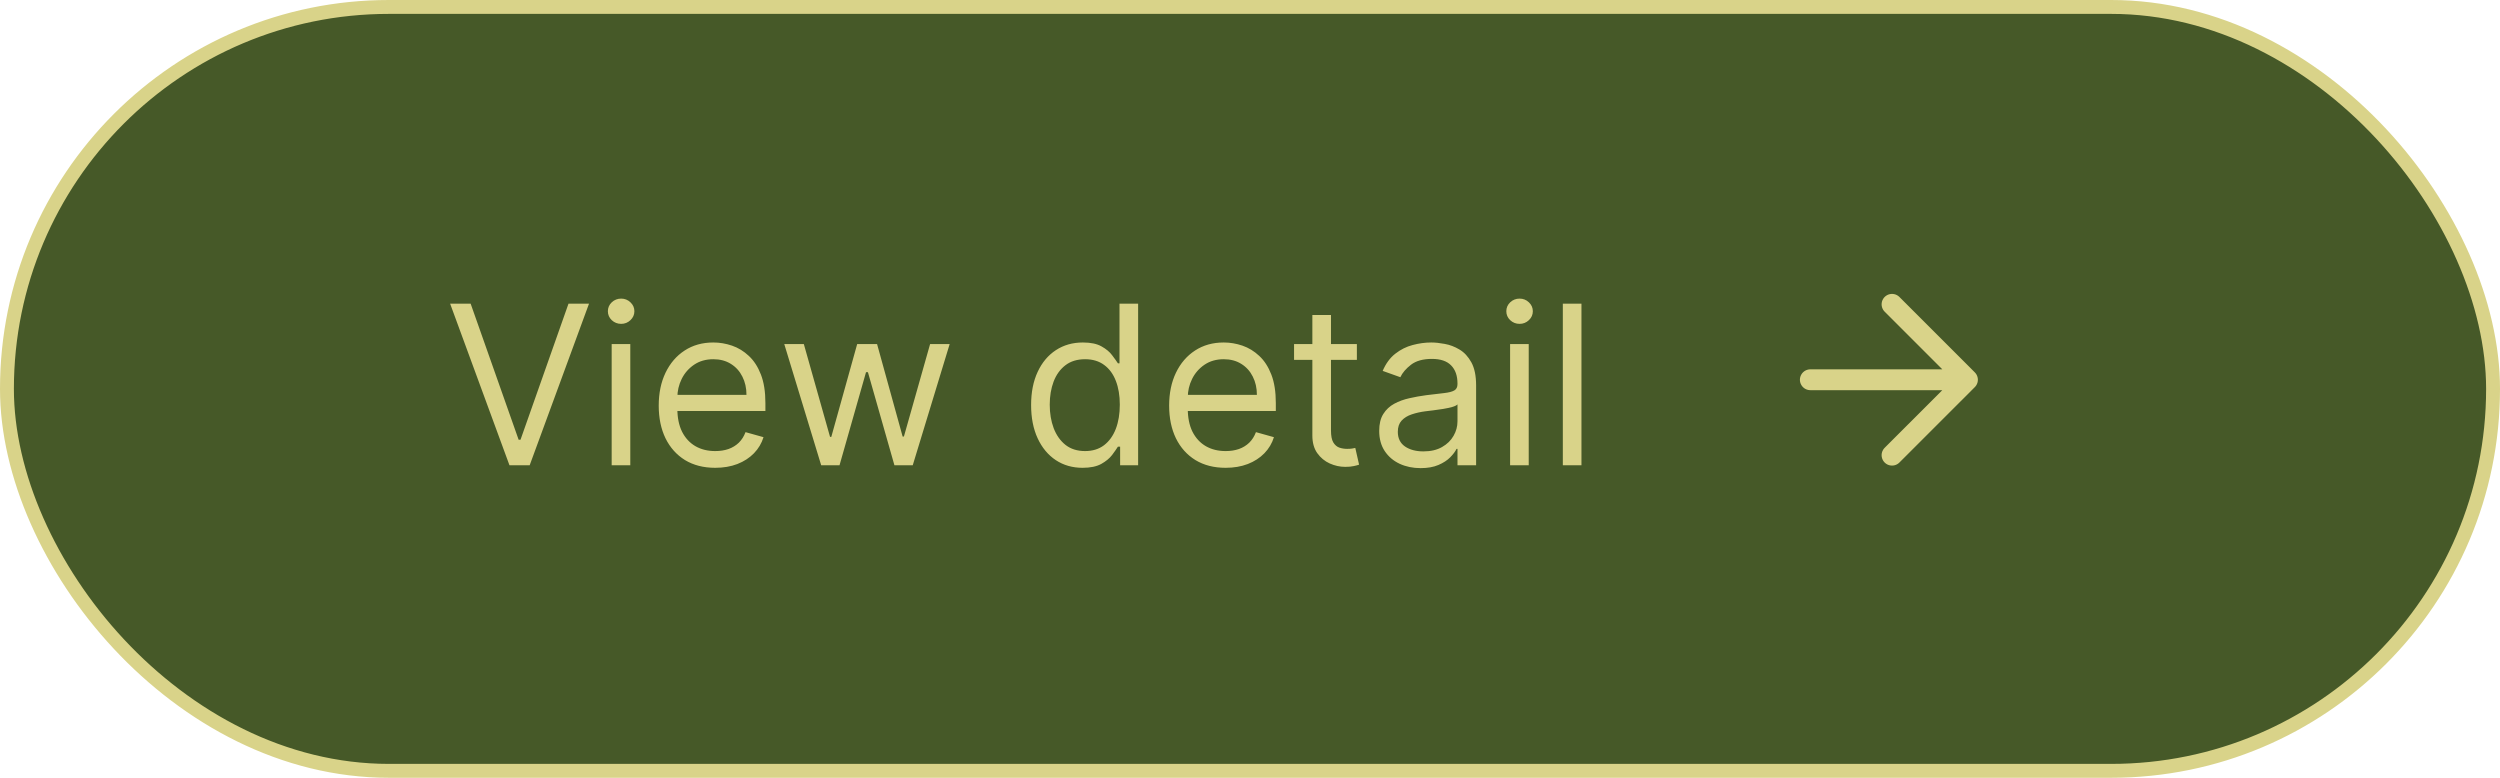 <svg width="180" height="56" viewBox="0 0 180 56" fill="none" xmlns="http://www.w3.org/2000/svg">
<rect x="0.5" y="0.5" width="179" height="55" rx="27.5" fill="#465928"/>
<rect x="0.5" y="0.5" width="179" height="55" rx="27.5" stroke="#D9D389"/>
<path d="M33.886 21.864L37.341 31.659H37.477L40.932 21.864H42.409L38.136 33.5H36.682L32.409 21.864H33.886ZM44.04 33.5V24.773H45.381V33.5H44.04ZM44.722 23.318C44.46 23.318 44.235 23.229 44.045 23.051C43.86 22.873 43.767 22.659 43.767 22.409C43.767 22.159 43.86 21.945 44.045 21.767C44.235 21.589 44.46 21.5 44.722 21.5C44.983 21.5 45.206 21.589 45.392 21.767C45.581 21.945 45.676 22.159 45.676 22.409C45.676 22.659 45.581 22.873 45.392 23.051C45.206 23.229 44.983 23.318 44.722 23.318ZM51.496 33.682C50.655 33.682 49.929 33.496 49.32 33.125C48.714 32.75 48.246 32.227 47.916 31.557C47.59 30.883 47.428 30.099 47.428 29.204C47.428 28.311 47.59 27.523 47.916 26.841C48.246 26.155 48.704 25.621 49.291 25.239C49.882 24.852 50.572 24.659 51.359 24.659C51.814 24.659 52.263 24.735 52.706 24.886C53.149 25.038 53.553 25.284 53.916 25.625C54.28 25.962 54.57 26.409 54.785 26.966C55.001 27.523 55.109 28.208 55.109 29.023V29.591H48.382V28.432H53.746C53.746 27.939 53.647 27.5 53.45 27.114C53.257 26.727 52.981 26.422 52.621 26.199C52.265 25.975 51.844 25.864 51.359 25.864C50.825 25.864 50.363 25.996 49.973 26.261C49.587 26.523 49.289 26.864 49.081 27.284C48.873 27.704 48.769 28.155 48.769 28.636V29.409C48.769 30.068 48.882 30.627 49.109 31.085C49.34 31.54 49.66 31.886 50.07 32.125C50.479 32.36 50.954 32.477 51.496 32.477C51.848 32.477 52.166 32.428 52.45 32.33C52.738 32.227 52.986 32.076 53.195 31.875C53.403 31.671 53.564 31.417 53.678 31.114L54.973 31.477C54.837 31.917 54.608 32.303 54.285 32.636C53.964 32.966 53.566 33.224 53.092 33.409C52.619 33.591 52.087 33.682 51.496 33.682ZM59.126 33.5L56.467 24.773H57.876L59.763 31.454H59.854L61.717 24.773H63.149L64.99 31.432H65.081L66.967 24.773H68.376L65.717 33.5H64.399L62.49 26.796H62.354L60.445 33.5H59.126ZM77.945 33.682C77.217 33.682 76.575 33.498 76.019 33.131C75.462 32.76 75.026 32.237 74.712 31.562C74.397 30.884 74.24 30.083 74.24 29.159C74.24 28.242 74.397 27.447 74.712 26.773C75.026 26.099 75.463 25.578 76.024 25.21C76.585 24.843 77.233 24.659 77.967 24.659C78.535 24.659 78.984 24.754 79.314 24.943C79.647 25.129 79.901 25.341 80.075 25.579C80.253 25.814 80.392 26.008 80.49 26.159H80.604V21.864H81.945V33.5H80.649V32.159H80.49C80.392 32.318 80.251 32.519 80.07 32.761C79.888 33 79.628 33.214 79.291 33.403C78.954 33.589 78.505 33.682 77.945 33.682ZM78.126 32.477C78.664 32.477 79.119 32.337 79.49 32.057C79.861 31.773 80.144 31.381 80.337 30.881C80.53 30.377 80.626 29.796 80.626 29.136C80.626 28.485 80.532 27.915 80.342 27.426C80.153 26.934 79.873 26.551 79.501 26.278C79.13 26.002 78.672 25.864 78.126 25.864C77.558 25.864 77.085 26.009 76.706 26.301C76.331 26.589 76.049 26.981 75.859 27.477C75.674 27.97 75.581 28.523 75.581 29.136C75.581 29.758 75.676 30.322 75.865 30.829C76.058 31.333 76.342 31.735 76.717 32.034C77.096 32.33 77.566 32.477 78.126 32.477ZM88.246 33.682C87.405 33.682 86.68 33.496 86.07 33.125C85.463 32.75 84.996 32.227 84.666 31.557C84.34 30.883 84.178 30.099 84.178 29.204C84.178 28.311 84.34 27.523 84.666 26.841C84.996 26.155 85.454 25.621 86.041 25.239C86.632 24.852 87.322 24.659 88.109 24.659C88.564 24.659 89.013 24.735 89.456 24.886C89.899 25.038 90.303 25.284 90.666 25.625C91.03 25.962 91.32 26.409 91.535 26.966C91.751 27.523 91.859 28.208 91.859 29.023V29.591H85.132V28.432H90.496C90.496 27.939 90.397 27.5 90.2 27.114C90.007 26.727 89.731 26.422 89.371 26.199C89.015 25.975 88.594 25.864 88.109 25.864C87.575 25.864 87.113 25.996 86.723 26.261C86.337 26.523 86.039 26.864 85.831 27.284C85.623 27.704 85.519 28.155 85.519 28.636V29.409C85.519 30.068 85.632 30.627 85.859 31.085C86.09 31.54 86.41 31.886 86.82 32.125C87.229 32.36 87.704 32.477 88.246 32.477C88.598 32.477 88.916 32.428 89.2 32.33C89.488 32.227 89.736 32.076 89.945 31.875C90.153 31.671 90.314 31.417 90.428 31.114L91.723 31.477C91.587 31.917 91.358 32.303 91.035 32.636C90.713 32.966 90.316 33.224 89.842 33.409C89.369 33.591 88.837 33.682 88.246 33.682ZM97.695 24.773V25.909H93.172V24.773H97.695ZM94.49 22.682H95.831V31C95.831 31.379 95.886 31.663 95.996 31.852C96.109 32.038 96.253 32.163 96.428 32.227C96.606 32.288 96.793 32.318 96.99 32.318C97.138 32.318 97.259 32.311 97.354 32.295C97.448 32.276 97.524 32.261 97.581 32.25L97.854 33.455C97.763 33.489 97.636 33.523 97.473 33.557C97.31 33.595 97.104 33.614 96.854 33.614C96.475 33.614 96.104 33.532 95.74 33.369C95.38 33.206 95.081 32.958 94.842 32.625C94.608 32.292 94.49 31.871 94.49 31.364V22.682ZM102.28 33.705C101.727 33.705 101.225 33.6 100.774 33.392C100.323 33.18 99.965 32.875 99.7 32.477C99.435 32.076 99.303 31.591 99.303 31.023C99.303 30.523 99.401 30.117 99.598 29.807C99.795 29.492 100.058 29.246 100.388 29.068C100.717 28.89 101.081 28.758 101.479 28.671C101.88 28.579 102.284 28.508 102.689 28.454C103.219 28.386 103.649 28.335 103.979 28.301C104.312 28.263 104.554 28.201 104.706 28.114C104.861 28.026 104.939 27.875 104.939 27.659V27.614C104.939 27.053 104.786 26.617 104.479 26.307C104.176 25.996 103.715 25.841 103.098 25.841C102.458 25.841 101.956 25.981 101.592 26.261C101.229 26.542 100.973 26.841 100.825 27.159L99.553 26.704C99.78 26.174 100.083 25.761 100.462 25.466C100.844 25.167 101.261 24.958 101.712 24.841C102.166 24.72 102.613 24.659 103.053 24.659C103.333 24.659 103.655 24.693 104.018 24.761C104.386 24.826 104.74 24.96 105.081 25.165C105.426 25.369 105.712 25.678 105.939 26.091C106.166 26.504 106.28 27.057 106.28 27.75V33.5H104.939V32.318H104.871C104.78 32.508 104.628 32.71 104.416 32.926C104.204 33.142 103.922 33.326 103.57 33.477C103.217 33.629 102.787 33.705 102.28 33.705ZM102.484 32.5C103.015 32.5 103.462 32.396 103.825 32.188C104.193 31.979 104.469 31.71 104.655 31.381C104.844 31.051 104.939 30.704 104.939 30.341V29.114C104.882 29.182 104.757 29.244 104.564 29.301C104.375 29.354 104.155 29.401 103.905 29.443C103.659 29.481 103.418 29.515 103.183 29.546C102.952 29.572 102.765 29.595 102.621 29.614C102.272 29.659 101.946 29.733 101.643 29.835C101.344 29.934 101.102 30.083 100.916 30.284C100.734 30.481 100.643 30.75 100.643 31.091C100.643 31.557 100.816 31.909 101.161 32.148C101.509 32.383 101.95 32.5 102.484 32.5ZM108.727 33.5V24.773H110.068V33.5H108.727ZM109.409 23.318C109.148 23.318 108.922 23.229 108.733 23.051C108.547 22.873 108.455 22.659 108.455 22.409C108.455 22.159 108.547 21.945 108.733 21.767C108.922 21.589 109.148 21.5 109.409 21.5C109.67 21.5 109.894 21.589 110.08 21.767C110.269 21.945 110.364 22.159 110.364 22.409C110.364 22.659 110.269 22.873 110.08 23.051C109.894 23.229 109.67 23.318 109.409 23.318ZM113.865 21.864V33.5H112.524V21.864H113.865Z" fill="#D9D389"/>
<path d="M130.343 27.342H141.657M141.657 27.342L136.226 21.911M141.657 27.342L136.226 32.772" stroke="#D9D389" stroke-width="1.5" stroke-linecap="round" stroke-linejoin="round"/>
</svg>
